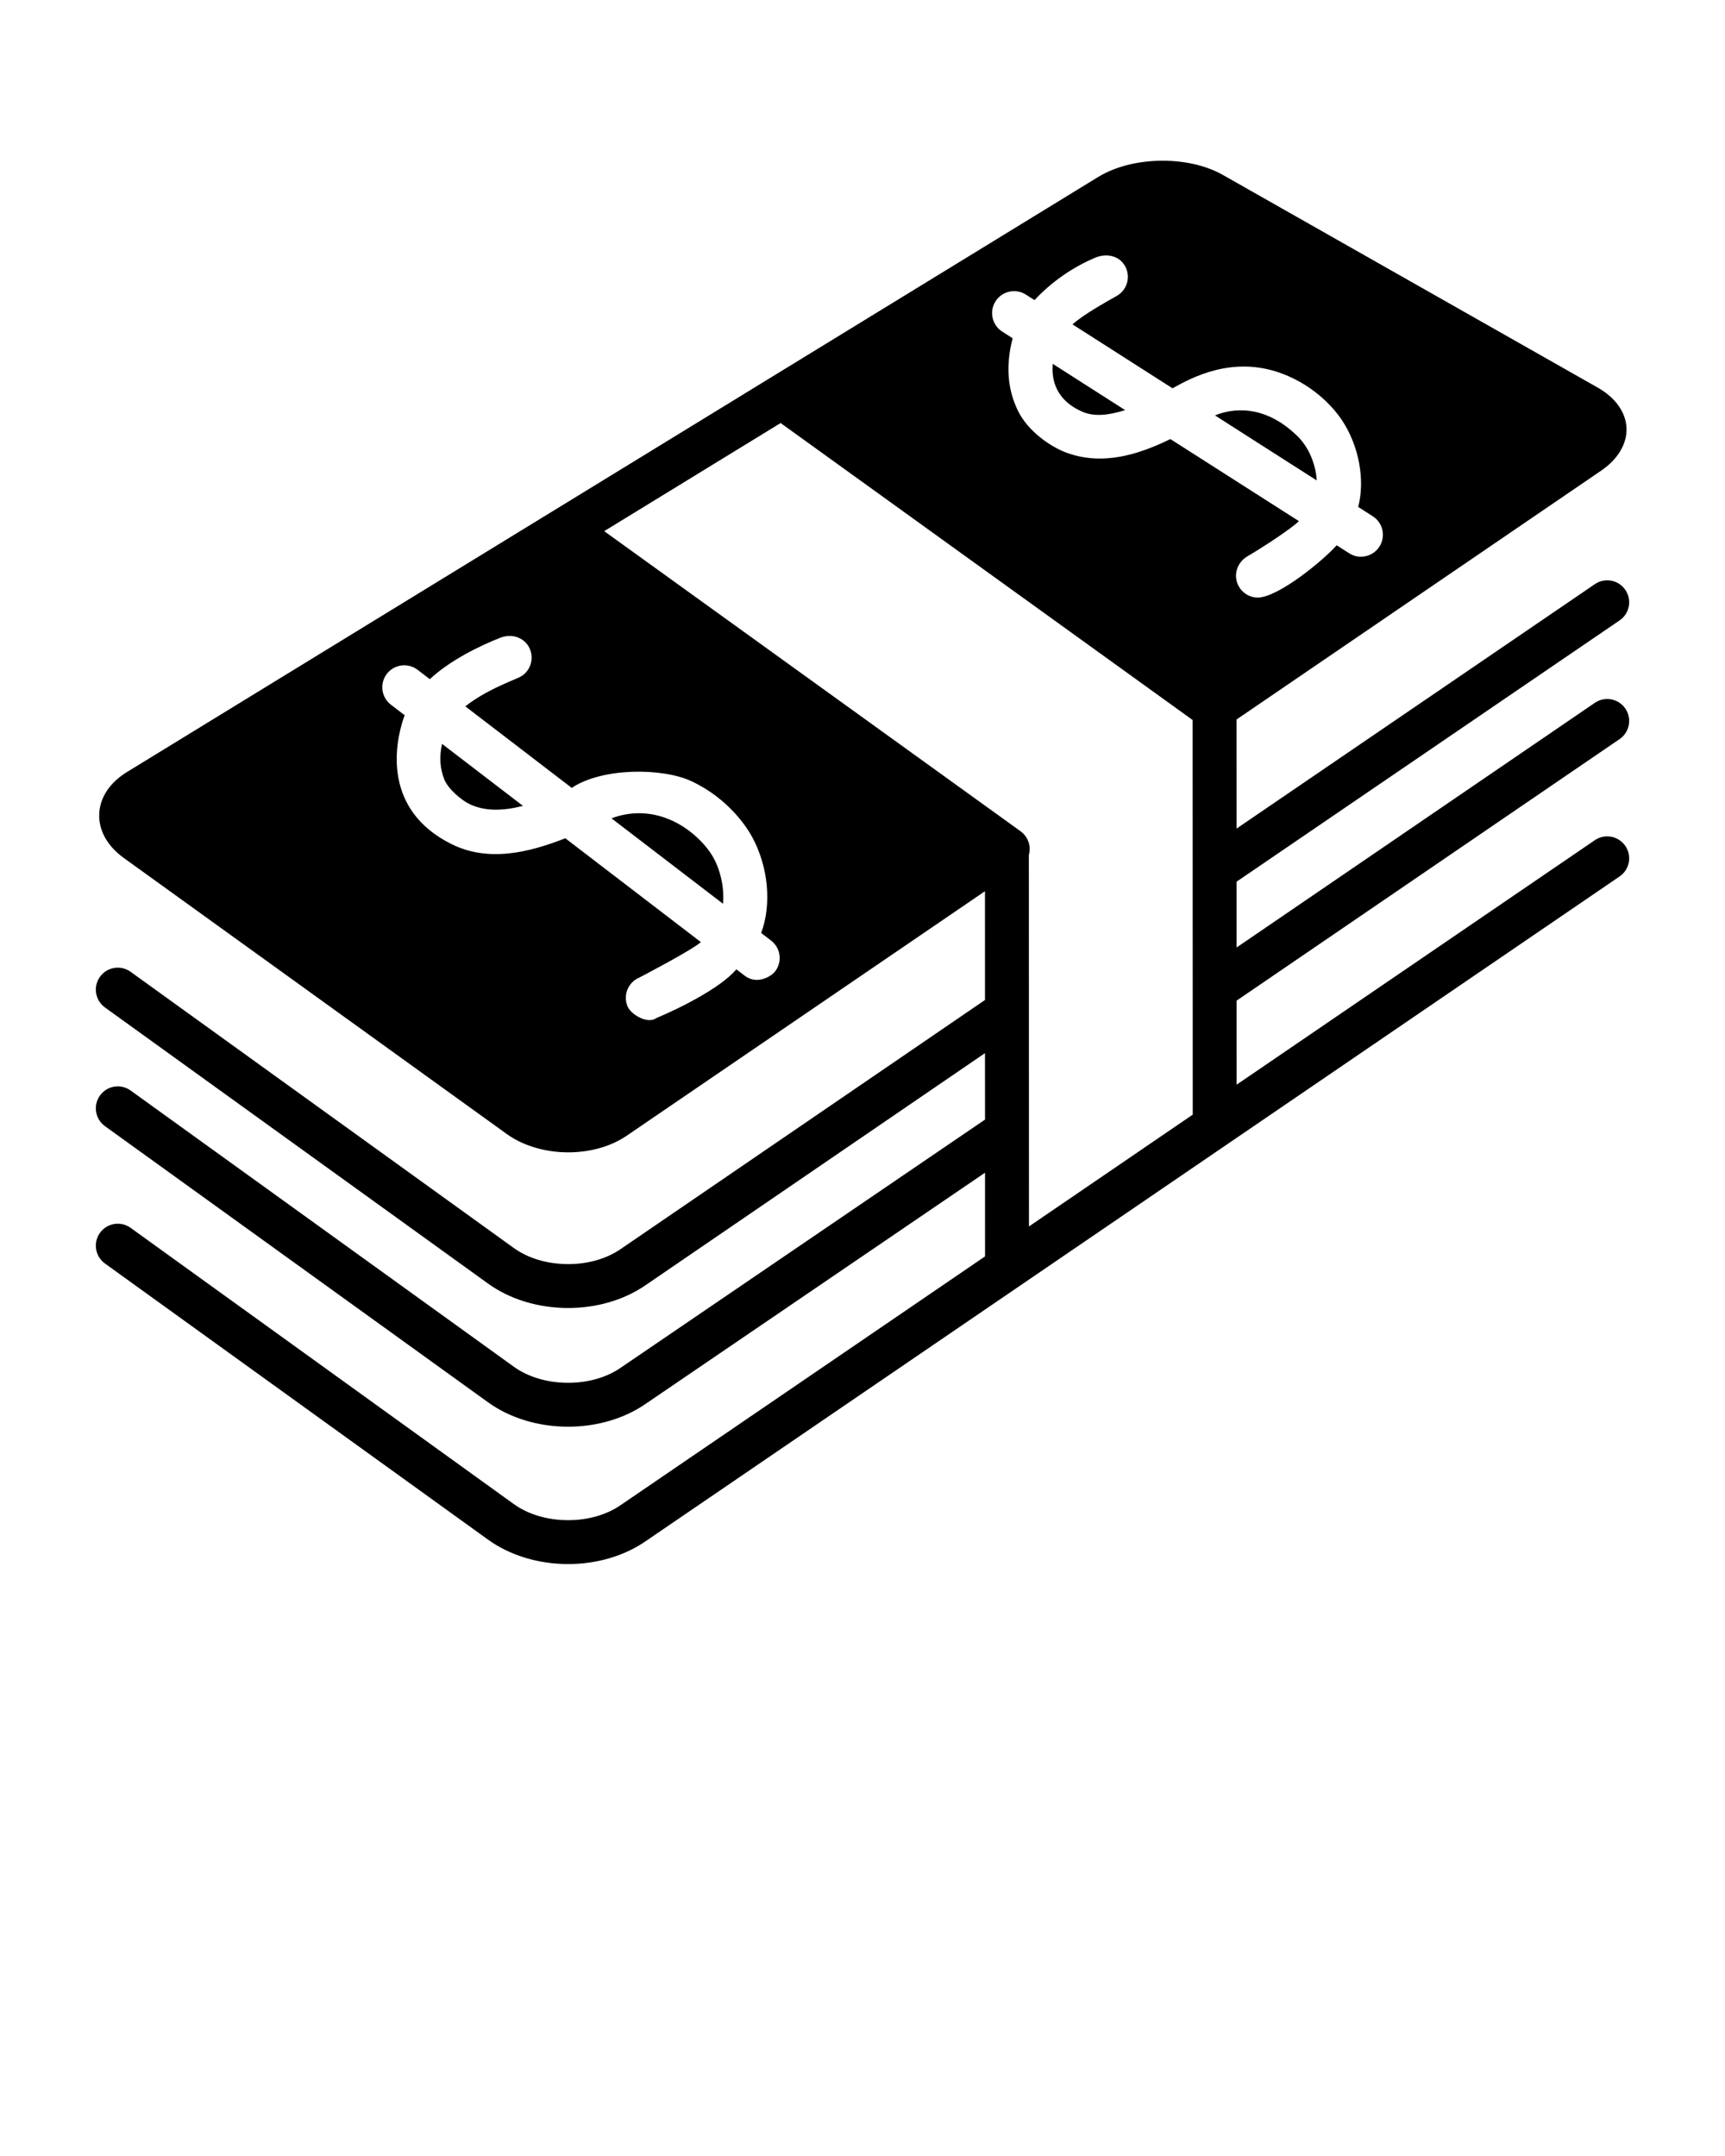 <svg xmlns="http://www.w3.org/2000/svg" xmlns:xlink="http://www.w3.org/1999/xlink" version="1.1" x="0px" y="0px" viewBox="0 0 100 125" enable-background="new 0 0 100 100" xml:space="preserve"><path d="M61.028,21.094l4.199,2.684c-0.934,0.292-1.791,0.406-2.522,0.076C60.984,23.078,60.979,21.695,61.028,21.094z   M25.752,45.179c0.221,0.567,1.013,1.226,1.483,1.448c0.884,0.417,1.911,0.394,3.084,0.097l-4.695-3.597  C25.462,43.885,25.502,44.539,25.752,45.179z M39.01,47.6c-1.091-0.513-2.255-0.589-3.369-0.224  c-0.024,0.008-0.091,0.033-0.189,0.072l6.462,4.95c0.078-0.852-0.112-1.863-0.556-2.672C41.009,49.092,40.185,48.154,39.01,47.6z   M75.23,25.303c-1.94-1.915-3.842-1.617-4.795-1.217l5.898,3.769C76.296,27.147,76,26.063,75.23,25.303z M94.223,49.047  c0.396,0.58,0.247,1.372-0.334,1.768L37.392,89.381c-1.228,0.838-2.81,1.3-4.454,1.3c-1.727,0-3.377-0.502-4.645-1.415L6.084,73.255  c-0.57-0.412-0.699-1.207-0.288-1.778c0.41-0.57,1.205-0.7,1.777-0.288L29.781,87.2c0.838,0.604,1.959,0.936,3.157,0.936  c1.137,0,2.21-0.304,3.019-0.857l21.147-14.435l-0.001-4.853L37.391,81.418c-1.227,0.837-2.809,1.299-4.453,1.299  c-1.727,0-3.377-0.502-4.645-1.415L6.084,65.292c-0.57-0.412-0.699-1.207-0.288-1.778c0.41-0.57,1.205-0.701,1.777-0.288  l22.209,16.01c0.838,0.604,1.959,0.936,3.157,0.936c1.137,0,2.21-0.304,3.019-0.857l21.145-14.404L57.1,61.059L37.393,74.534  c-1.229,0.839-2.811,1.301-4.455,1.301c-1.728,0-3.378-0.502-4.645-1.415L6.084,58.41c-0.57-0.412-0.699-1.207-0.288-1.778  c0.41-0.57,1.205-0.7,1.777-0.288l22.209,16.01c0.837,0.604,1.959,0.936,3.157,0.936c1.137,0,2.21-0.304,3.019-0.857l21.143-14.456  l-0.002-6.306L36.333,65.845c-0.913,0.623-2.118,0.966-3.394,0.966c-1.325,0-2.618-0.385-3.548-1.054L7.182,49.747  c-0.958-0.691-1.466-1.597-1.43-2.553c0.036-0.956,0.61-1.821,1.617-2.439l24.695-15.132l12.582-7.71l19.007-11.647  c0.997-0.611,2.33-0.948,3.752-0.948c1.311,0,2.55,0.293,3.488,0.826l21.739,12.334c1.016,0.576,1.62,1.428,1.658,2.335  c0.038,0.909-0.494,1.808-1.459,2.467L71.684,41.715l0.002,6.323l20.769-14.17c0.581-0.398,1.373-0.248,1.768,0.334  c0.396,0.58,0.247,1.373-0.334,1.768L71.686,51.118l0.001,3.815l20.767-14.184c0.581-0.397,1.372-0.247,1.769,0.333  c0.396,0.581,0.247,1.373-0.333,1.769L71.688,58.015l0.001,4.872l20.765-14.174C93.034,48.316,93.827,48.466,94.223,49.047z   M44.7,54.533l-0.575-0.441c0.616-1.646,0.426-3.84-0.536-5.591c-0.271-0.493-1.323-2.18-3.494-3.204  c-1.691-0.795-5.198-0.797-6.95,0.383l-6.17-4.727c1.153-0.91,2.597-1.44,3.107-1.672c0.639-0.292,0.916-1.051,0.62-1.689  c-0.295-0.637-1.034-0.876-1.69-0.62c-1.23,0.481-2.935,1.322-4.095,2.405l-0.707-0.542c-0.559-0.426-1.357-0.322-1.785,0.236  c-0.427,0.558-0.322,1.358,0.236,1.785l0.804,0.616c-0.012,0.032-0.032,0.059-0.043,0.092c-0.574,1.652-1.193,5.393,2.727,7.363  c2.145,1.078,4.481,0.512,6.622-0.326l7.86,6.021c-0.579,0.504-3.578,2.06-3.578,2.06c-0.646,0.276-0.947,1.024-0.672,1.67  c0.206,0.484,1.181,1.043,1.67,0.672c0,0,3.417-1.4,4.637-2.825l0.463,0.355c0.692,0.555,1.534,0.09,1.785-0.236  C45.364,55.76,45.258,54.96,44.7,54.533z M69.144,64.625l-0.006-22.88L45.254,24.527l-10.228,6.268l24.138,17.4  c0.336,0.244,0.534,0.634,0.529,1.049c-0.002,0.111-0.02,0.22-0.049,0.325l0.006,21.538L69.144,64.625z M75.3,30.215  c-0.46,0.453-2.195,1.581-2.974,2.032c-0.609,0.352-0.857,1.1-0.528,1.721c0.228,0.431,0.669,0.684,1.125,0.677  c1.217-0.02,3.848-2.212,4.565-3.031l0.723,0.462c0.212,0.136,0.449,0.201,0.684,0.201c0.42,0,0.83-0.208,1.073-0.587  c0.378-0.593,0.205-1.38-0.387-1.758l-0.845-0.54c0.407-1.563,0.054-3.539-0.957-5.056c-0.29-0.434-1.397-1.912-3.48-2.685  c-2.836-1.049-5.196,0.229-6.326,0.862l-5.799-3.706c0.657-0.584,1.903-1.276,2.568-1.652c0.612-0.346,0.822-1.126,0.473-1.737  c-0.349-0.611-1.09-0.748-1.737-0.473c-1.307,0.556-2.532,1.406-3.506,2.455l-0.501-0.32c-0.591-0.378-1.379-0.205-1.758,0.387  c-0.378,0.593-0.205,1.38,0.387,1.758l0.604,0.386c-0.001,0.005-0.004,0.009-0.005,0.014c-0.402,1.574-0.297,2.95,0.321,4.207  c0.567,1.153,1.848,2.058,2.799,2.411c2.074,0.767,4.141,0.136,6.029-0.787L75.3,30.215z"/></svg>